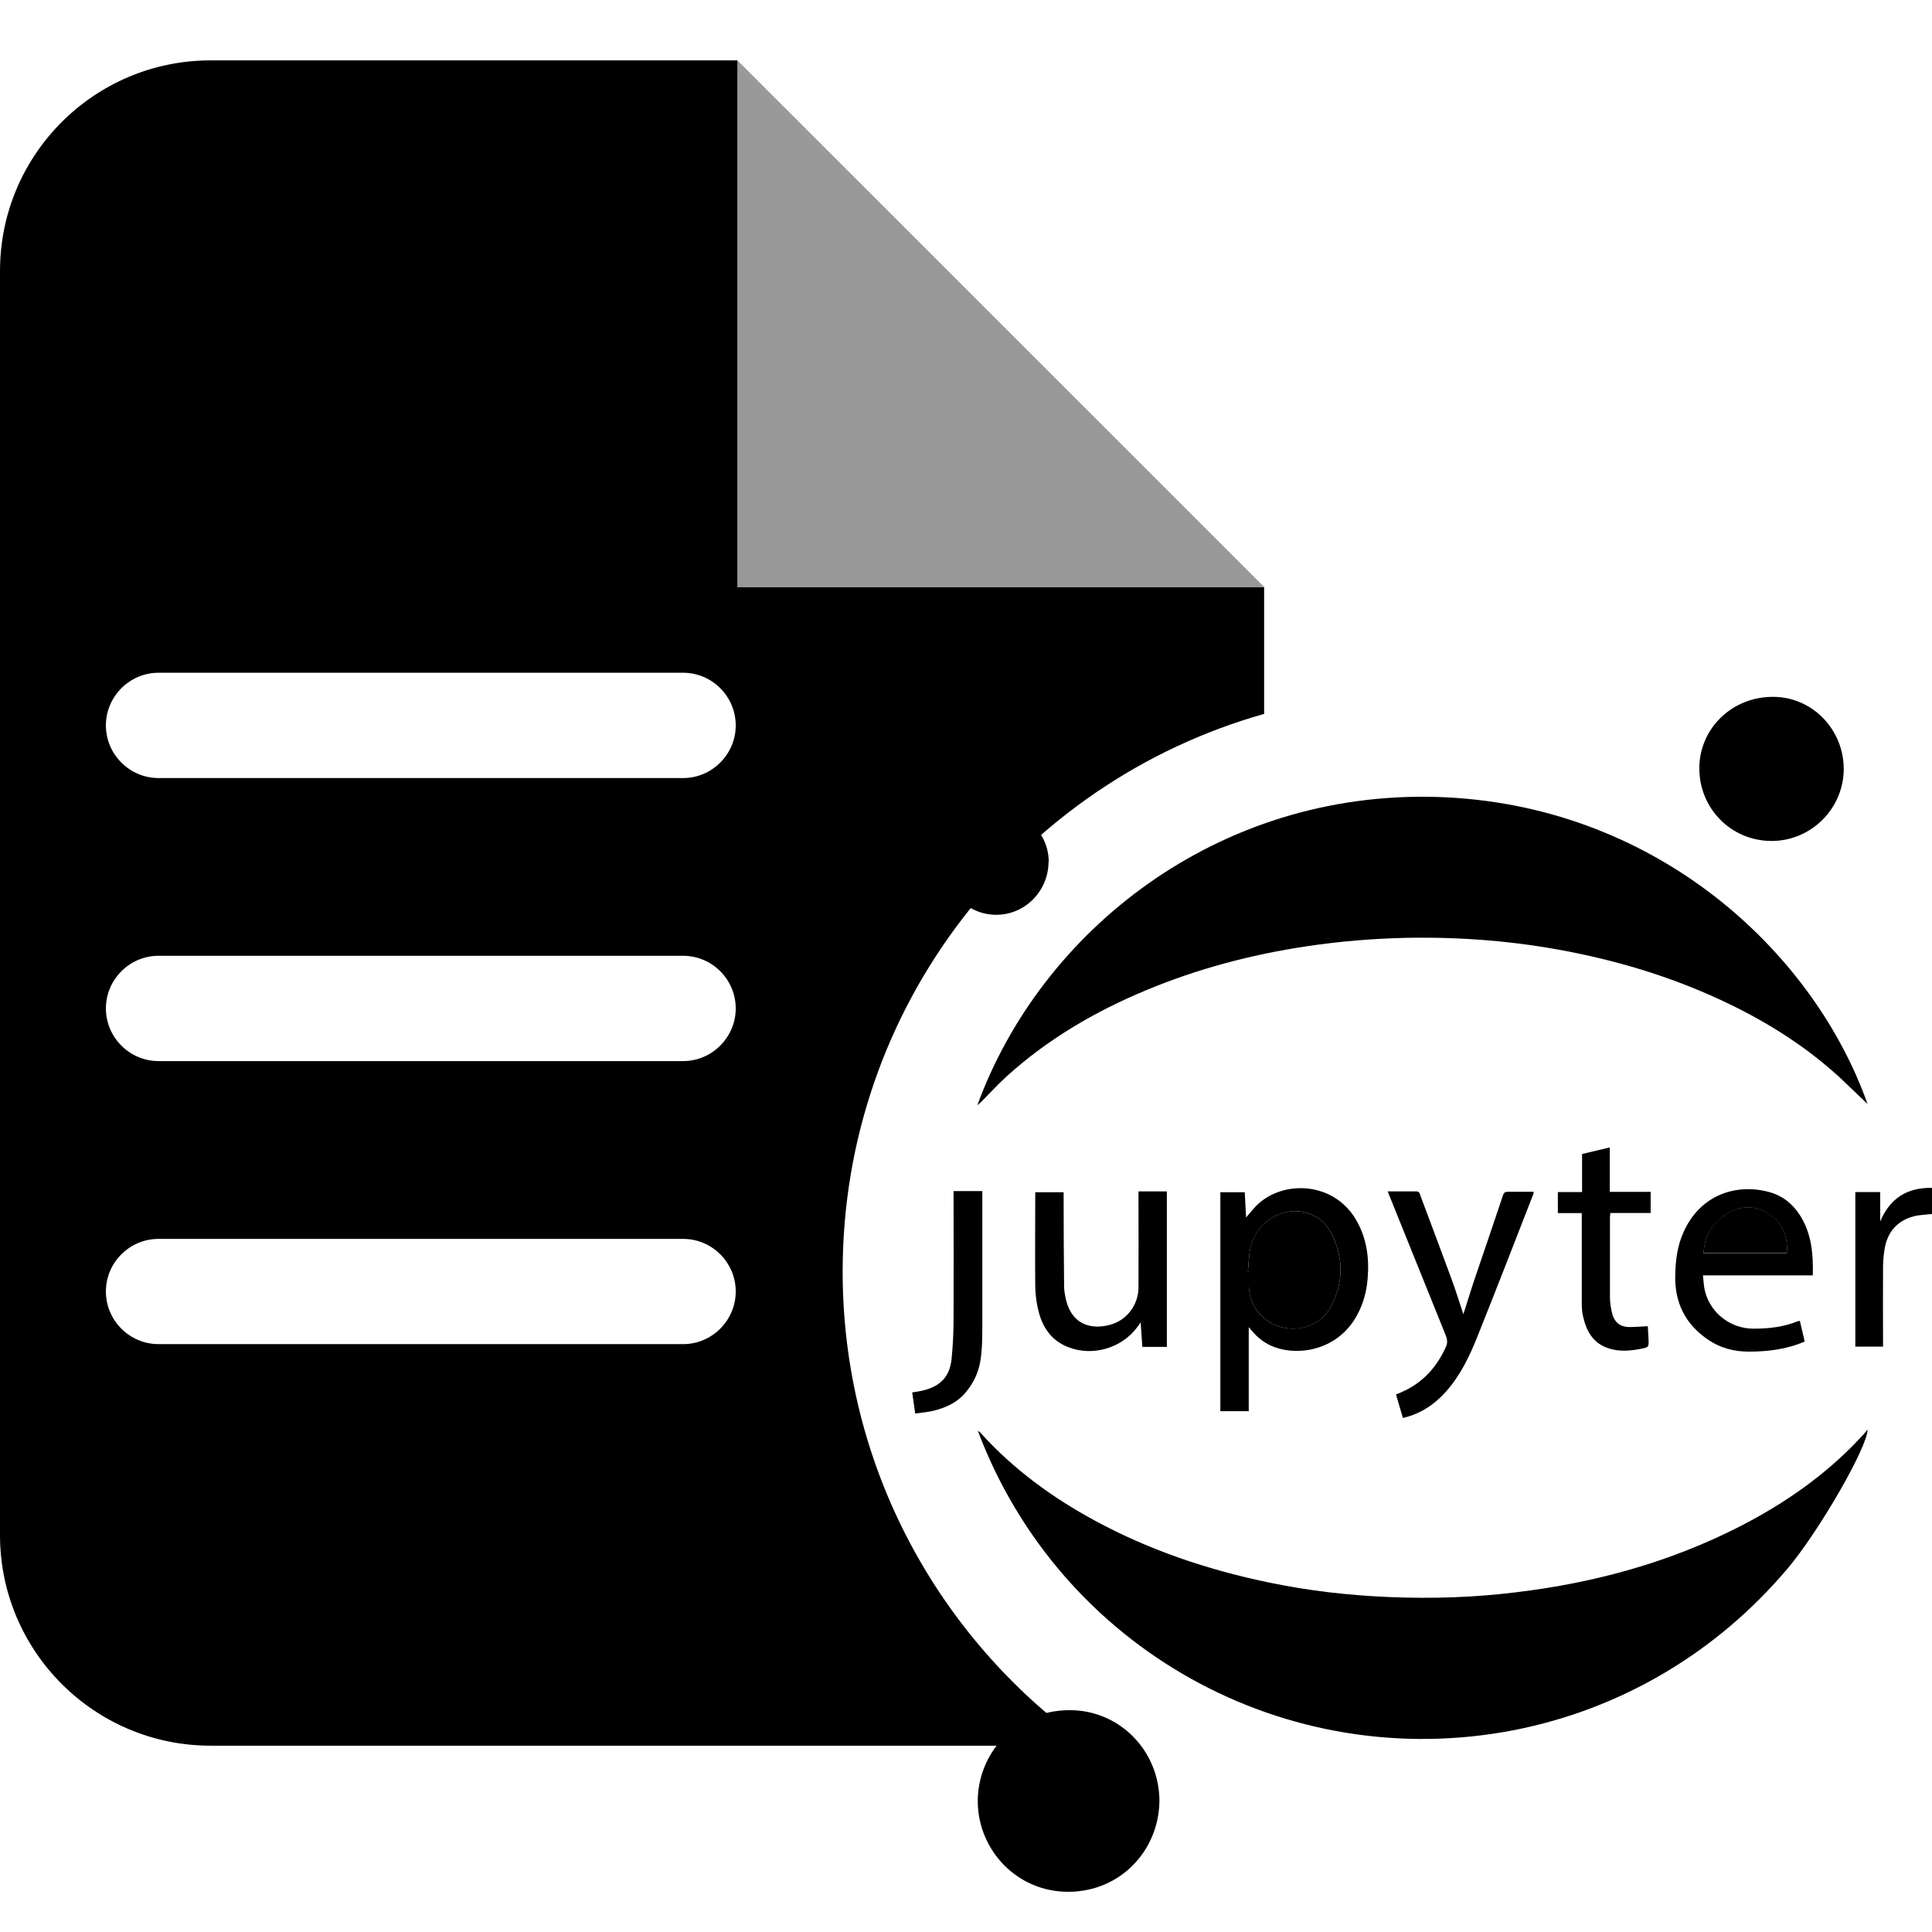 <svg width="32" height="32" viewBox="0 0 32 32" xmlns="http://www.w3.org/2000/svg">
<g id="Notebook">
<g id="Group 3">
<g id="Group">
<path id="Vector" opacity="0.4" d="M20.938 9.722L12.214 1V9.722H20.938Z" />
<path id="Vector_2" d="M20.938 11.828V9.725H12.214V1H3.489C1.562 1 0 2.562 0 4.489V25.425C0 27.35 1.562 28.914 3.489 28.914H17.446C17.625 28.914 17.806 28.898 17.974 28.876C15.544 27.13 13.957 24.284 13.957 21.061C13.957 16.667 16.907 12.964 20.936 11.825L20.938 11.828ZM11.315 22.263H2.626C2.145 22.263 1.754 21.87 1.754 21.391C1.754 20.913 2.145 20.52 2.626 20.52H11.315C11.796 20.52 12.186 20.913 12.186 21.391C12.186 21.87 11.793 22.263 11.315 22.263ZM11.315 17.575H2.626C2.145 17.575 1.754 17.181 1.754 16.703C1.754 16.225 2.145 15.831 2.626 15.831H11.315C11.796 15.831 12.186 16.225 12.186 16.703C12.186 17.181 11.793 17.575 11.315 17.575ZM11.315 12.887H2.626C2.145 12.887 1.754 12.493 1.754 12.015C1.754 11.537 2.145 11.143 2.626 11.143H11.315C11.796 11.143 12.186 11.537 12.186 12.015C12.186 12.493 11.793 12.887 11.315 12.887Z" />
</g>
<g id="Ydjhri.tif">
<g id="Group_2">
<path id="Vector_3" d="M16.201 23.701C16.215 23.712 16.234 23.723 16.245 23.737C16.787 24.336 17.427 24.803 18.134 25.186C19.041 25.678 20.009 26.002 21.016 26.211C21.678 26.349 22.349 26.426 23.028 26.453C23.727 26.481 24.42 26.459 25.113 26.373C26.413 26.217 27.661 25.876 28.83 25.276C29.561 24.9 30.23 24.435 30.796 23.833C30.818 23.808 30.843 23.783 30.865 23.759C30.887 23.734 30.909 23.709 30.933 23.679C30.928 23.981 30.114 25.384 29.603 25.986C29.02 26.673 28.346 27.248 27.571 27.707C26.795 28.166 25.962 28.482 25.079 28.656C21.302 29.39 17.559 27.311 16.198 23.704L16.201 23.701Z" />
<path id="Vector_4" d="M30.931 18.284C30.788 18.149 30.628 17.993 30.466 17.841C29.925 17.346 29.314 16.956 28.657 16.637C27.81 16.225 26.919 15.944 25.995 15.763C25.096 15.587 24.192 15.515 23.276 15.534C22.732 15.546 22.19 15.592 21.651 15.672C20.733 15.809 19.842 16.043 18.984 16.401C18.137 16.753 17.353 17.212 16.671 17.83C16.526 17.962 16.394 18.108 16.256 18.246C16.24 18.262 16.221 18.279 16.188 18.306C17.243 15.416 20.166 13.096 23.793 13.2C27.367 13.305 30.015 15.708 30.931 18.281V18.284Z" />
<path id="Vector_5" d="M19.204 29.822C19.198 30.646 18.563 31.326 17.708 31.334C16.847 31.342 16.209 30.649 16.195 29.857C16.182 29.057 16.809 28.334 17.7 28.326C18.53 28.315 19.198 28.986 19.204 29.824V29.822Z" />
<path id="Vector_6" d="M29.333 13.929C28.665 13.923 28.14 13.384 28.146 12.713C28.154 12.056 28.698 11.534 29.377 11.542C30.023 11.547 30.541 12.086 30.538 12.744C30.532 13.401 29.991 13.934 29.333 13.929Z" />
<path id="Vector_7" d="M20.683 21.977V23.374H20.213V19.747H20.617C20.625 19.884 20.631 20.022 20.639 20.165C20.702 20.093 20.755 20.025 20.815 19.964C21.244 19.543 22.083 19.565 22.457 20.198C22.638 20.503 22.682 20.836 22.652 21.182C22.635 21.388 22.583 21.586 22.484 21.771C22.173 22.359 21.524 22.463 21.117 22.315C20.963 22.26 20.837 22.166 20.733 22.04C20.719 22.023 20.705 22.01 20.68 21.977H20.683ZM20.669 21.061C20.669 21.061 20.68 21.061 20.686 21.061C20.686 21.144 20.686 21.226 20.686 21.309C20.697 21.639 20.919 21.908 21.238 21.985C21.56 22.062 21.89 21.93 22.044 21.641C22.245 21.265 22.256 20.872 22.08 20.484C21.97 20.239 21.775 20.085 21.5 20.063C21.156 20.036 20.81 20.283 20.719 20.632C20.683 20.77 20.683 20.918 20.669 21.061Z" />
<path id="Vector_8" d="M29.889 22.221C29.586 22.351 29.278 22.387 28.962 22.387C28.725 22.387 28.5 22.329 28.302 22.197C27.92 21.941 27.736 21.584 27.747 21.122C27.752 20.874 27.782 20.635 27.884 20.41C28.162 19.78 28.769 19.598 29.303 19.744C29.526 19.805 29.693 19.939 29.817 20.135C30.007 20.437 30.034 20.773 30.026 21.124H28.206C28.217 21.221 28.22 21.309 28.241 21.391C28.335 21.754 28.668 22.007 29.042 22.007C29.295 22.007 29.542 21.98 29.779 21.883C29.787 21.881 29.798 21.881 29.811 21.878C29.839 21.991 29.864 22.103 29.891 22.221H29.889ZM29.594 20.759C29.619 20.473 29.52 20.247 29.281 20.099C29.033 19.945 28.786 19.978 28.555 20.137C28.34 20.286 28.23 20.495 28.217 20.759H29.594Z" />
<path id="Vector_9" d="M17.147 19.747H17.617C17.617 19.777 17.617 19.807 17.617 19.835C17.617 20.327 17.62 20.817 17.625 21.309C17.625 21.386 17.642 21.463 17.658 21.537C17.763 21.952 18.087 22.026 18.393 21.941C18.668 21.864 18.855 21.611 18.857 21.325C18.86 20.822 18.857 20.319 18.857 19.816C18.857 19.788 18.857 19.763 18.857 19.733H19.327V22.309H18.921C18.912 22.18 18.904 22.051 18.893 21.903C18.868 21.936 18.855 21.958 18.838 21.98C18.579 22.331 18.096 22.472 17.691 22.312C17.405 22.2 17.26 21.974 17.194 21.688C17.166 21.567 17.15 21.441 17.147 21.314C17.142 20.805 17.147 20.299 17.147 19.791C17.147 19.777 17.147 19.763 17.147 19.744V19.747Z" />
<path id="Vector_10" d="M22.981 19.733C23.149 19.733 23.303 19.733 23.46 19.733C23.512 19.733 23.515 19.772 23.526 19.802C23.696 20.258 23.87 20.715 24.037 21.171C24.109 21.366 24.172 21.567 24.238 21.768C24.299 21.581 24.354 21.394 24.417 21.207C24.576 20.737 24.738 20.267 24.895 19.796C24.909 19.752 24.931 19.739 24.978 19.739C25.118 19.741 25.258 19.739 25.404 19.739C25.401 19.758 25.398 19.774 25.393 19.788C25.088 20.569 24.785 21.353 24.472 22.134C24.343 22.458 24.191 22.777 23.955 23.044C23.762 23.261 23.531 23.418 23.237 23.486C23.199 23.357 23.16 23.231 23.122 23.096C23.152 23.085 23.182 23.074 23.21 23.06C23.559 22.909 23.798 22.648 23.952 22.301C23.988 22.221 23.96 22.15 23.93 22.078C23.699 21.507 23.468 20.932 23.237 20.36C23.155 20.154 23.072 19.95 22.984 19.733H22.981Z" />
<path id="Vector_11" d="M17.367 14.281C17.362 14.765 16.971 15.155 16.496 15.152C16.017 15.149 15.632 14.751 15.638 14.267C15.643 13.794 16.042 13.409 16.523 13.417C16.991 13.423 17.375 13.816 17.37 14.281H17.367Z" />
<path id="Vector_12" d="M26.196 20.093H25.803V19.744H26.204V19.114C26.361 19.076 26.507 19.043 26.663 19.005V19.741H27.34V20.091H26.672C26.672 20.118 26.666 20.14 26.666 20.159C26.666 20.602 26.666 21.045 26.666 21.487C26.666 21.584 26.683 21.68 26.707 21.773C26.749 21.911 26.845 21.98 26.988 21.98C27.084 21.98 27.18 21.971 27.293 21.966C27.296 22.029 27.301 22.101 27.304 22.169C27.312 22.315 27.312 22.315 27.166 22.343C26.996 22.375 26.826 22.389 26.658 22.337C26.388 22.257 26.273 22.048 26.218 21.793C26.201 21.721 26.199 21.644 26.199 21.57C26.199 21.086 26.199 20.602 26.199 20.118C26.199 20.11 26.199 20.104 26.196 20.088V20.093Z" />
<path id="Vector_13" d="M15.159 23.415C15.14 23.286 15.126 23.176 15.109 23.063C15.175 23.052 15.241 23.044 15.302 23.027C15.582 22.956 15.731 22.796 15.761 22.51C15.783 22.29 15.794 22.068 15.794 21.845C15.797 21.168 15.794 20.492 15.794 19.813C15.794 19.785 15.794 19.761 15.794 19.728H16.27V19.81C16.27 20.541 16.27 21.276 16.27 22.007C16.27 22.183 16.267 22.359 16.239 22.532C16.209 22.738 16.116 22.925 15.978 23.082C15.844 23.236 15.662 23.316 15.467 23.365C15.371 23.39 15.269 23.396 15.159 23.412V23.415Z" />
<path id="Vector_14" d="M32 20.107C31.893 20.121 31.791 20.121 31.697 20.146C31.433 20.217 31.271 20.393 31.219 20.663C31.2 20.767 31.191 20.874 31.189 20.979C31.186 21.391 31.189 21.806 31.189 22.219C31.189 22.246 31.189 22.271 31.189 22.304H30.73V19.744H31.142V20.231C31.304 19.849 31.585 19.667 32 19.675V20.107Z" />
<path id="Vector_15" d="M20.669 21.061C20.685 20.918 20.683 20.77 20.718 20.632C20.809 20.283 21.156 20.036 21.499 20.063C21.774 20.085 21.97 20.239 22.079 20.484C22.256 20.872 22.244 21.265 22.044 21.641C21.89 21.93 21.56 22.065 21.238 21.985C20.919 21.908 20.696 21.636 20.685 21.309C20.683 21.226 20.685 21.144 20.685 21.061C20.68 21.061 20.674 21.061 20.669 21.061Z" />
<path id="Vector_16" d="M29.594 20.756H28.217C28.23 20.492 28.338 20.283 28.555 20.135C28.786 19.975 29.033 19.945 29.281 20.096C29.52 20.245 29.619 20.467 29.594 20.756Z" />
</g>
</g>
</g>
</g>
</svg>
